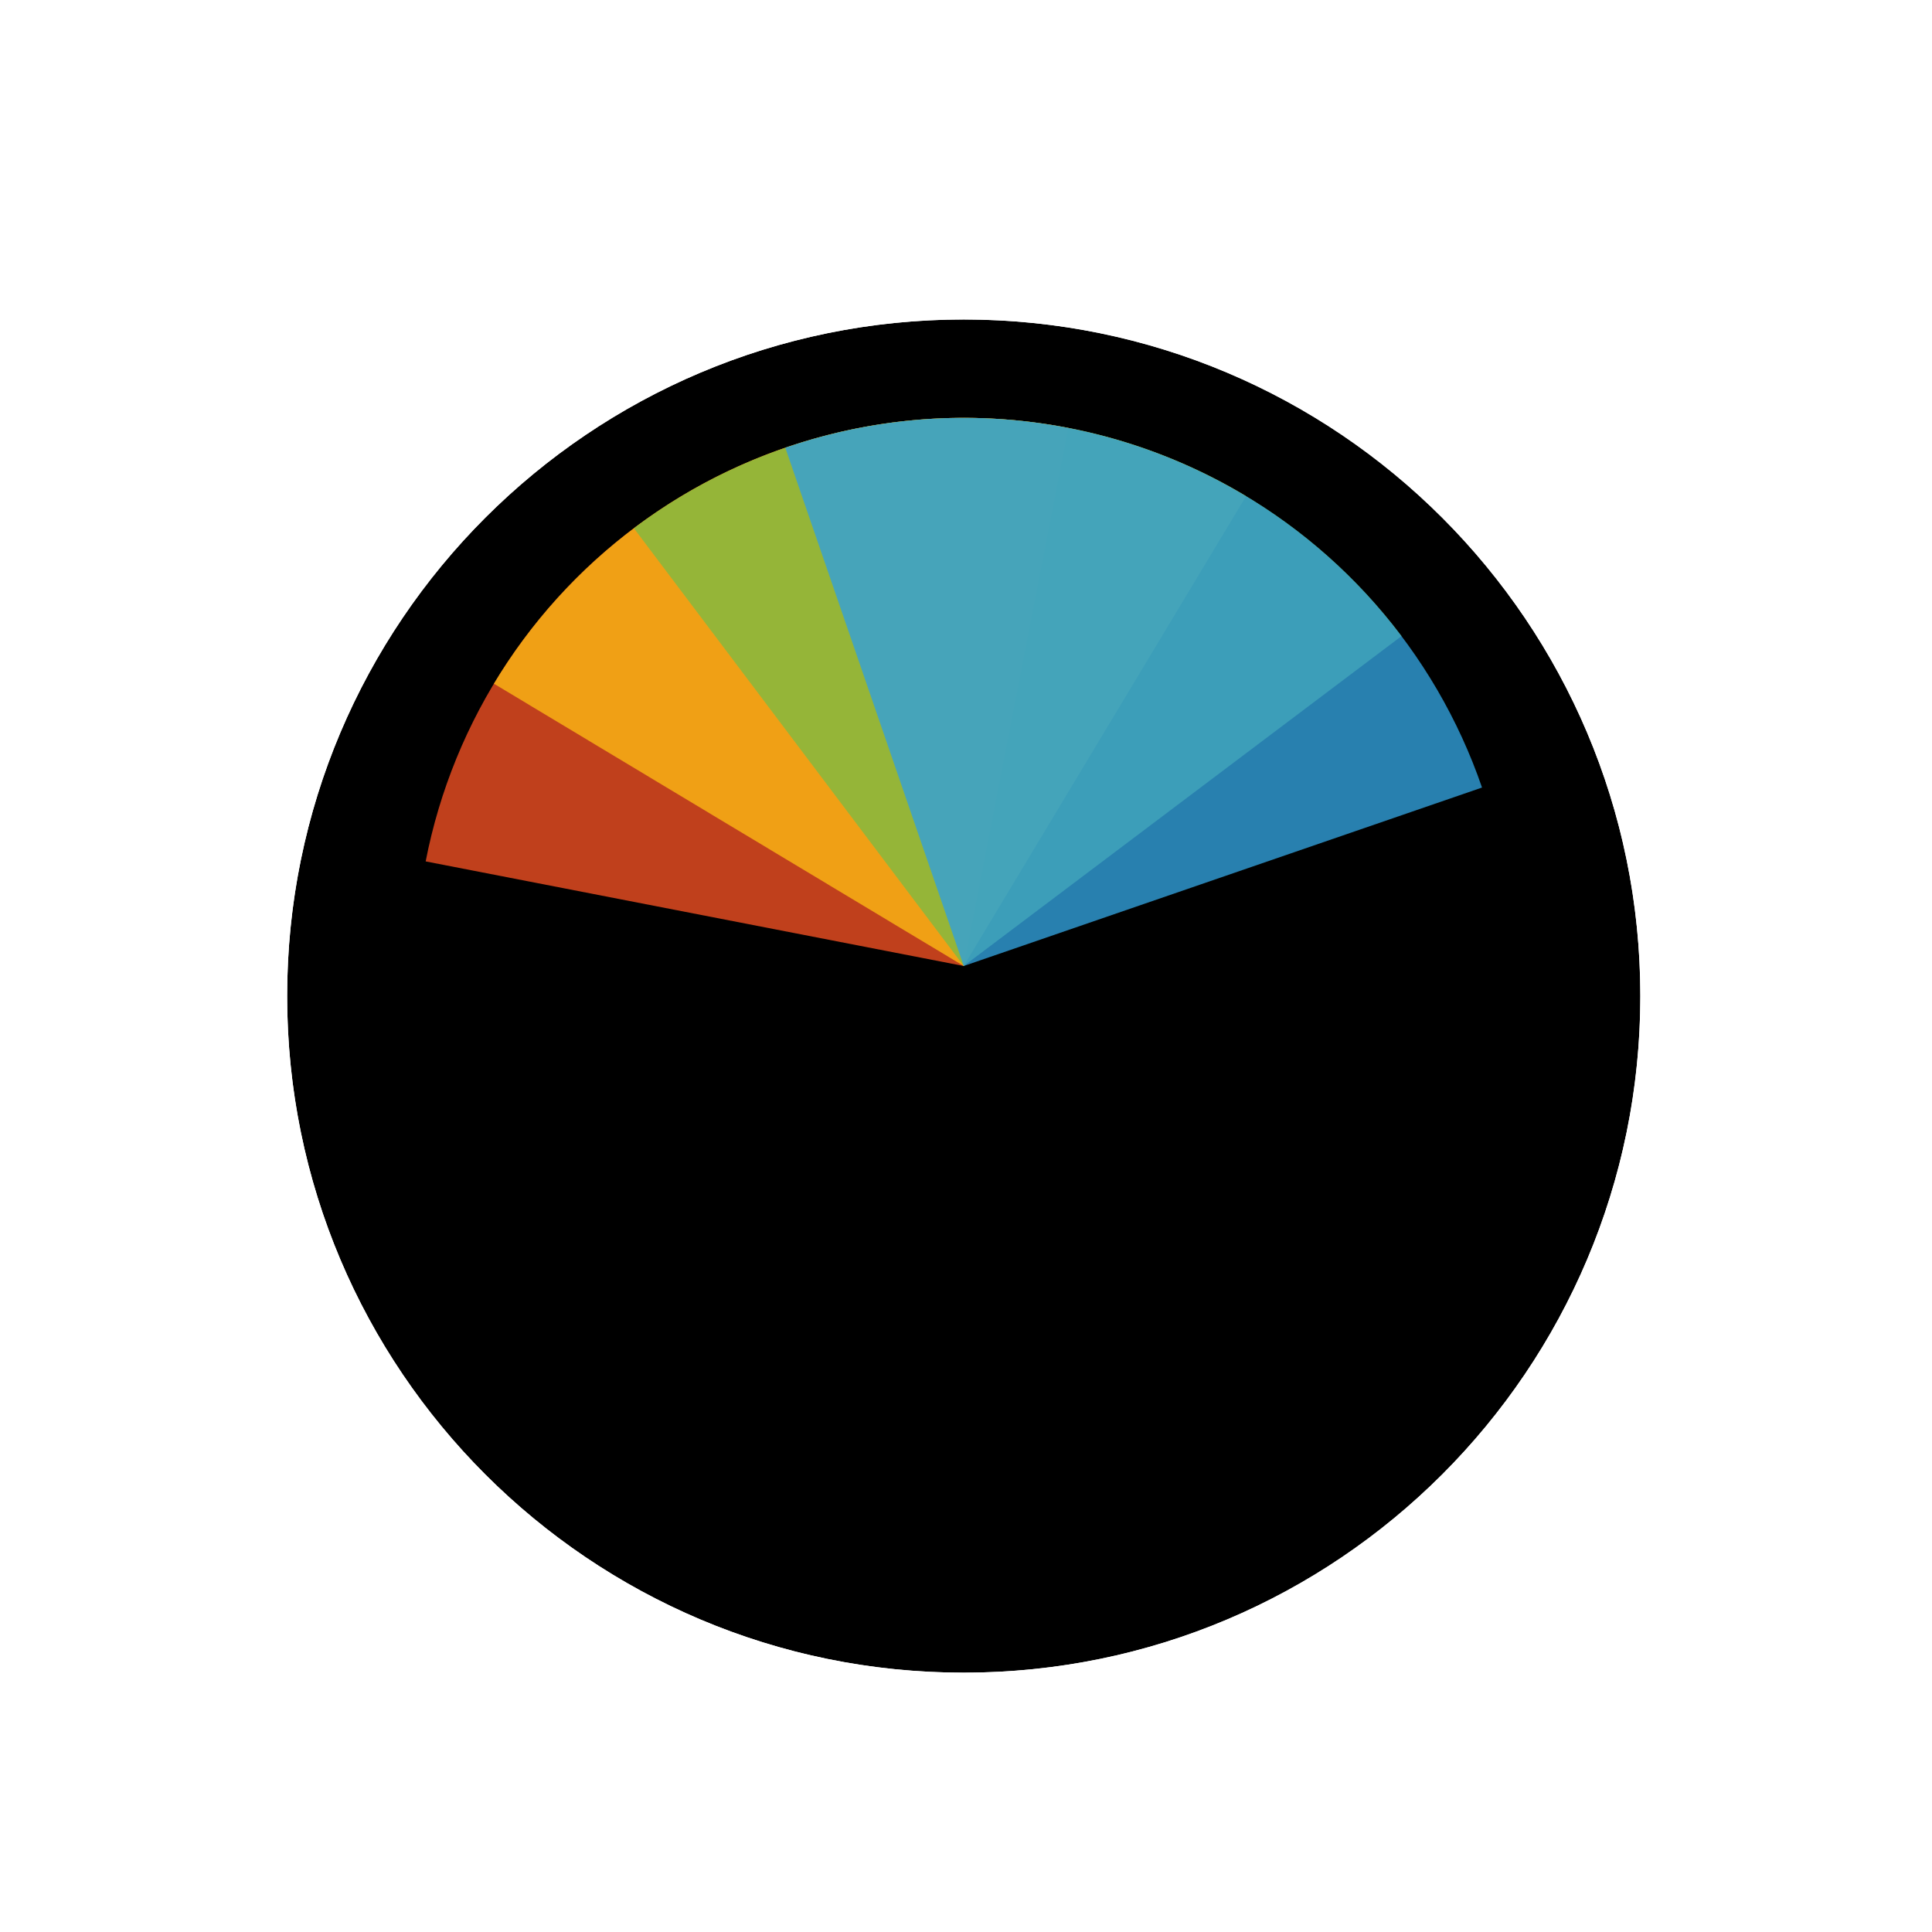 <svg width="256" height="256" viewBox="0 0 257 256" fill="none" xmlns="http://www.w3.org/2000/svg">
<g filter="url(#filter0_d_3519_3090)">
<path d="M218.2 128C218.2 177.706 177.906 218 128.2 218C78.494 218 38.2 177.706 38.2 128C38.2 78.294 78.494 38 128.2 38C177.906 38 218.2 78.294 218.2 128Z" fill="#000000"/>
<path d="M128.2 226.5C182.6 226.5 226.7 182.4 226.7 128C226.7 73.6 182.6 29.5 128.2 29.5C73.8 29.5 29.7 73.6 29.7 128C29.7 182.4 73.8 226.5 128.2 226.5Z" stroke="#FFFFFF" stroke-width="17"/>
</g>
<path d="M56.623 114.086L128.2 128L142.114 56.423C132.714 54.596 123.047 54.638 113.663 56.547C104.28 58.456 95.364 62.194 87.426 67.549C79.487 72.903 72.681 79.769 67.396 87.754C62.111 95.739 58.45 104.687 56.623 114.086Z" fill="#F05024" fill-opacity="0.8"/>
<path d="M165.755 65.498L128.2 128L65.698 90.445C70.63 82.237 77.13 75.081 84.828 69.385C92.525 63.689 101.269 59.566 110.56 57.249C119.851 54.932 129.508 54.469 138.978 55.884C148.449 57.3 157.547 60.566 165.755 65.498Z" fill="#FCB813" fill-opacity="0.8"/>
<path d="M84.318 69.766L128.2 128L186.434 84.118C180.671 76.471 173.459 70.033 165.208 65.173C156.958 60.313 147.831 57.126 138.348 55.793C128.866 54.46 119.214 55.008 109.943 57.406C100.673 59.803 91.965 64.003 84.318 69.766Z" fill="#7EBA41" fill-opacity="0.8"/>
<path d="M197.144 104.261L128.2 128L104.461 59.056C113.515 55.938 123.094 54.635 132.652 55.219C142.209 55.804 151.558 58.265 160.165 62.463C168.771 66.661 176.466 72.513 182.811 79.684C189.156 86.856 194.026 95.207 197.144 104.261Z" fill="#32A0DA" fill-opacity="0.8"/>
<defs>
<filter id="filter0_d_3519_3090" x="17.2" y="21" width="222" height="222" filterUnits="userSpaceOnUse" color-interpolation-filters="sRGB">
<feFlood flood-opacity="0" result="BackgroundImageFix"/>
<feColorMatrix in="SourceAlpha" type="matrix" values="0 0 0 0 0 0 0 0 0 0 0 0 0 0 0 0 0 0 127 0" result="hardAlpha"/>
<feOffset dy="4"/>
<feGaussianBlur stdDeviation="2"/>
<feComposite in2="hardAlpha" operator="out"/>
<feColorMatrix type="matrix" values="0 0 0 0 0 0 0 0 0 0 0 0 0 0 0 0 0 0 0.25 0"/>
<feBlend mode="normal" in2="BackgroundImageFix" result="effect1_dropShadow_3519_3090"/>
<feBlend mode="normal" in="SourceGraphic" in2="effect1_dropShadow_3519_3090" result="shape"/>
</filter>
</defs>
</svg>
